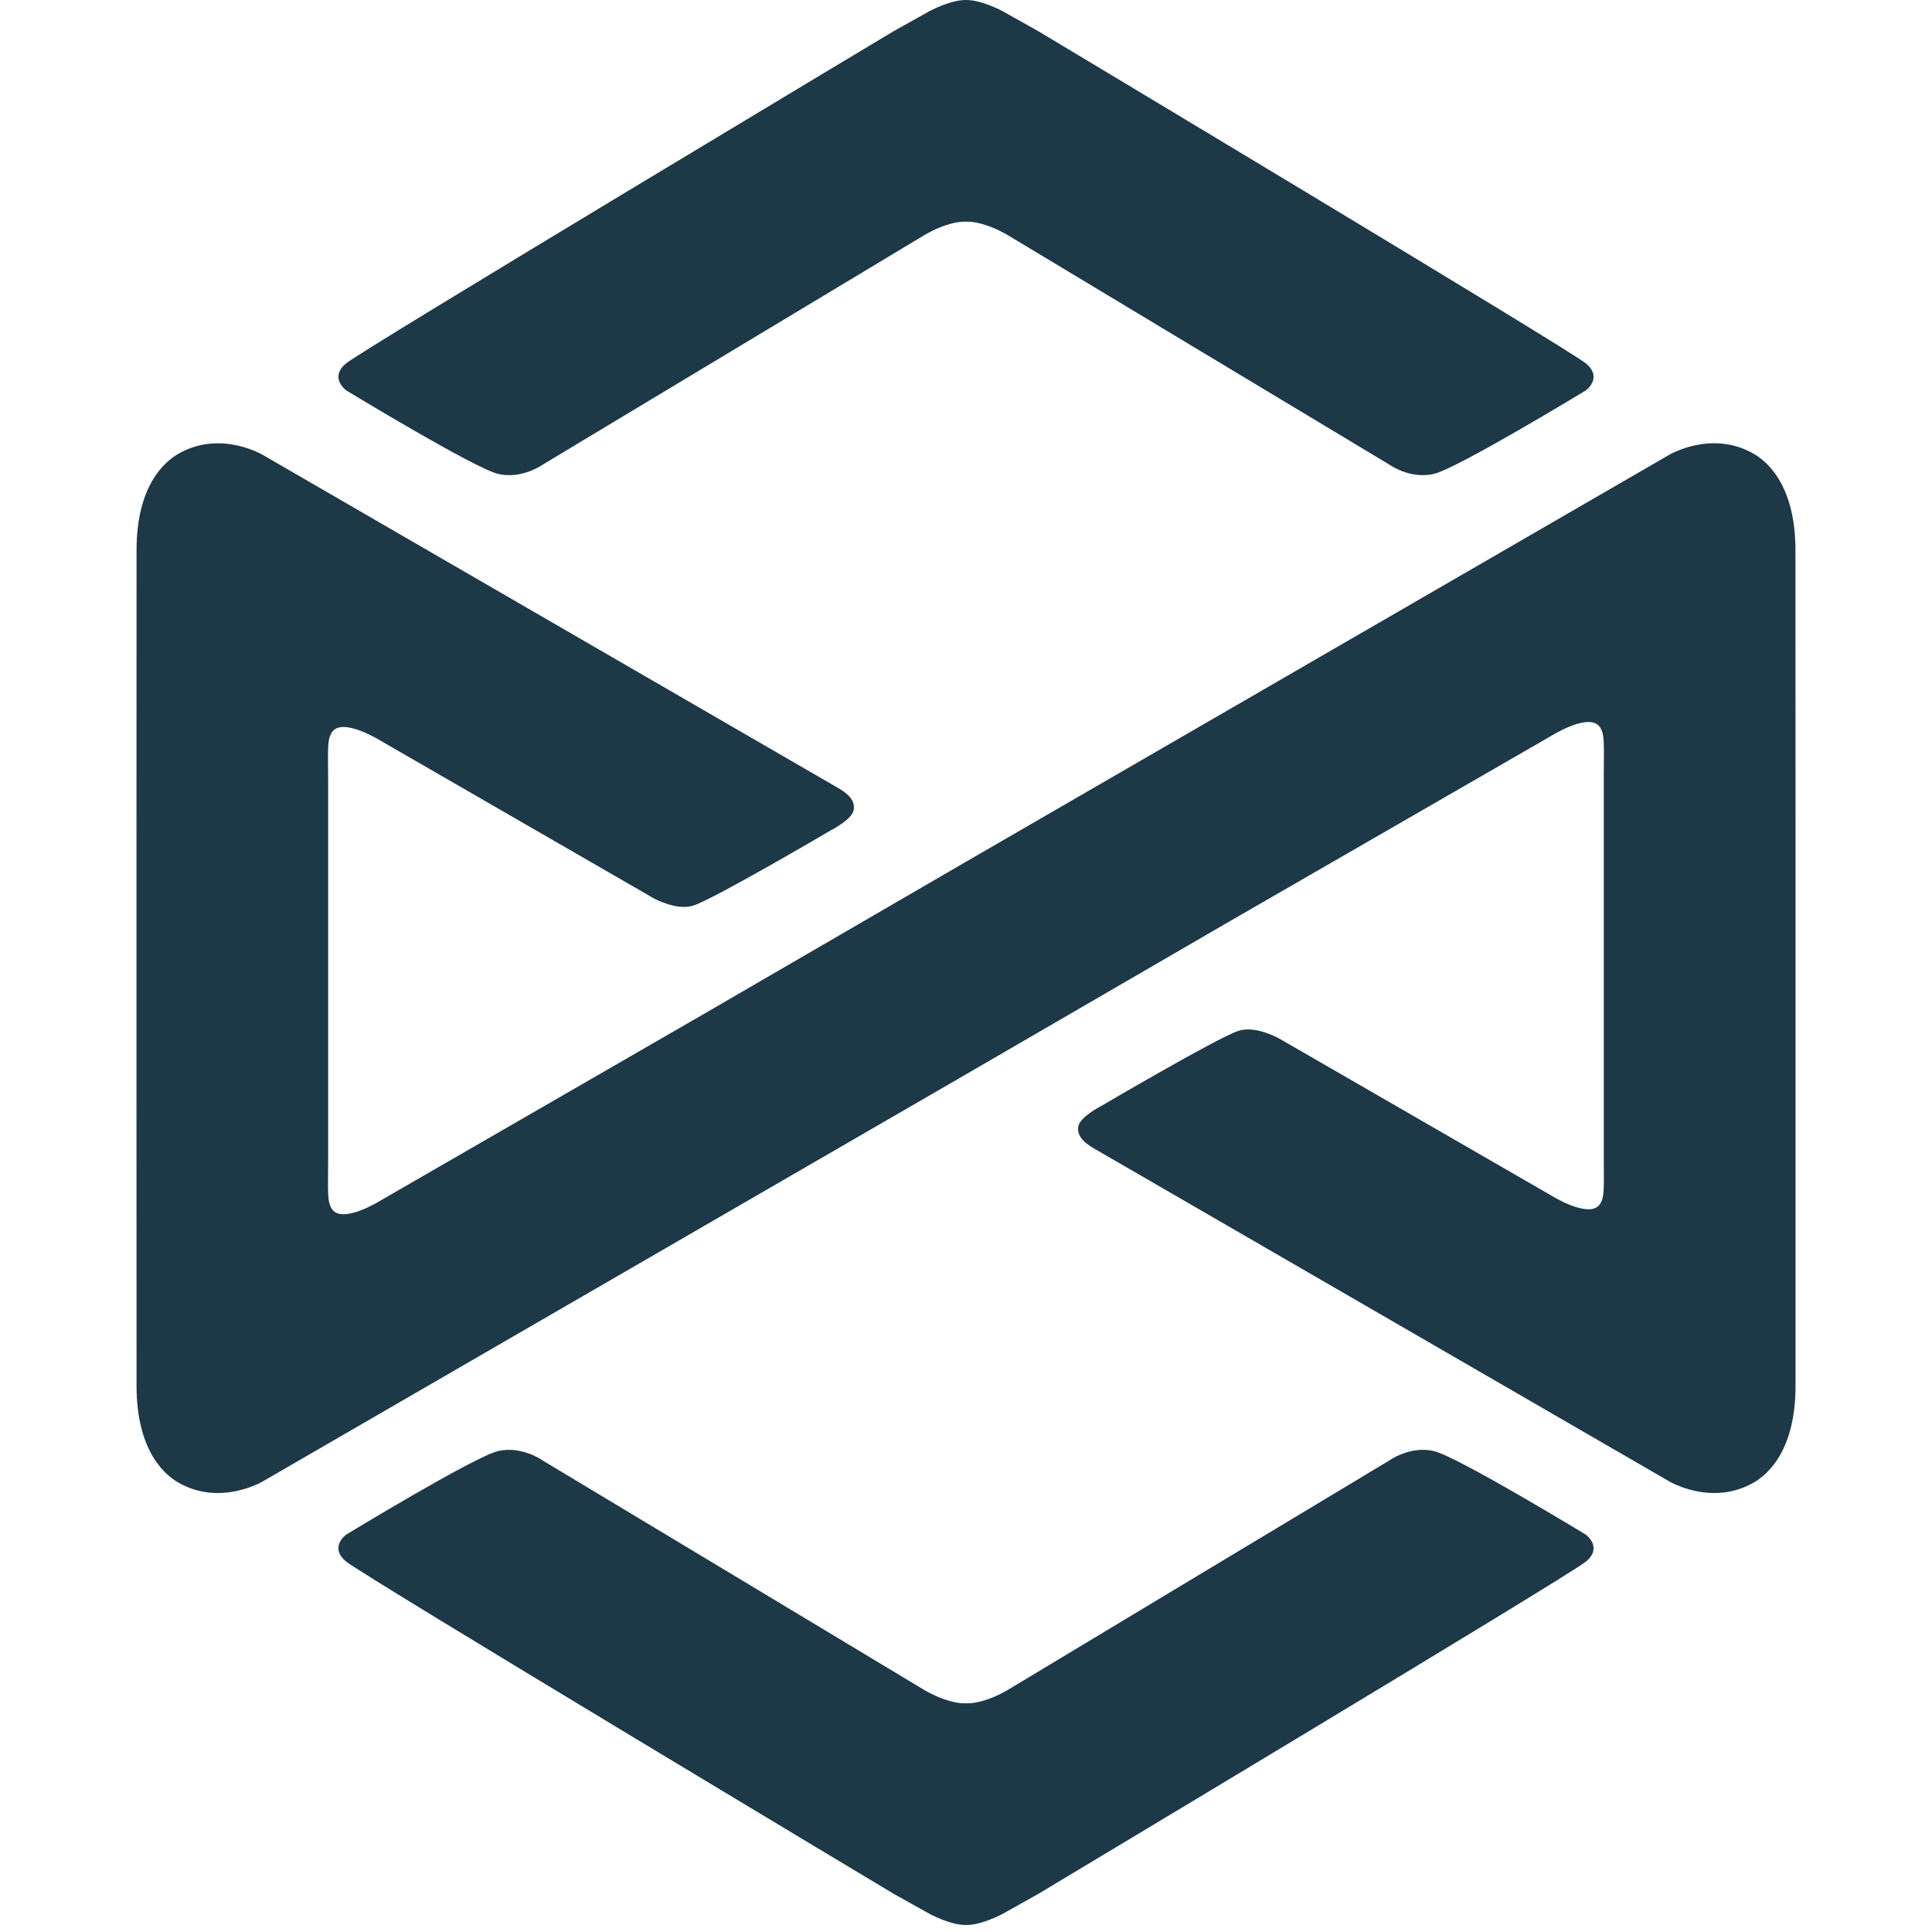 <svg xmlns="http://www.w3.org/2000/svg" width="229" height="229" fill="#1D3847">
<path d="M41.032 46.27s15.153 9.214 17.996 9.896c2.844.692 5.356-1.127 5.356-1.127s44.735-26.902 45.223-27.198c-.145.089-.137.069 0 0 .282-.188.107-.07 0 0 2.444-1.414 4.118-1.552 4.577-1.562H114.827c.457.01 2.132.158 4.576 1.562-.106-.07-.282-.188 0 0 .137.069.157.089 0 0 .488.306 45.223 27.198 45.223 27.198s2.513 1.82 5.347 1.127c2.844-.682 18.005-9.897 18.005-9.897s2.045-1.482 0-3.193c-2.045-1.7-64.943-39.398-64.943-39.398l-4.236-2.373S116.346-.02 114.495 0c-1.849-.01-4.295 1.305-4.295 1.305l-4.245 2.373S43.068 41.376 41.013 43.076c-2.035 1.71.02 3.193.02 3.193zM187.969 181.903s-15.161-9.223-18.005-9.905c-2.842-.673-5.345 1.145-5.345 1.145s-44.737 26.893-45.223 27.199c.155-.088.136-.079 0 0-.282.178-.108.059 0 0-2.445 1.405-4.119 1.543-4.577 1.552h-.644c-.457-.009-2.133-.158-4.575-1.552.105.059.282.178 0 0-.137-.079-.147-.088 0 0-.488-.306-45.224-27.199-45.224-27.199s-2.512-1.818-5.356-1.145c-2.843.691-17.995 9.905-17.995 9.905s-2.055 1.484 0 3.184c2.054 1.711 64.942 39.408 64.942 39.408l4.245 2.373s2.444 1.325 4.295 1.304c1.849.021 4.304-1.304 4.304-1.304l4.236-2.373s62.898-37.697 64.943-39.408c2.034-1.7-.021-3.184-.021-3.184z"/>
<path d="m212.824 102.524-.009-37.262c.009-8.147-3.721-10.767-4.958-11.479-5.035-2.896-10.079.168-10.079.168l-83.289 48.198-30.867 17.924-38.564 22.255s-4.527 2.827-5.725.959c-.575-.89-.448-2.037-.439-5.645V92.45c-.01-3.619-.136-4.755.439-5.645 1.198-1.859 5.725.959 5.725.959l30.977 17.875 1.5.87c1.285.642 3.184 1.315 4.694.811 2.57-.851 16.31-8.938 16.31-8.938s2.484-1.256 2.659-2.413c.194-1.305-1.033-2.096-2.045-2.679L31.221 53.962s-5.044-3.075-10.089-.169c-1.226.712-4.966 3.332-4.946 11.478l-.01 37.263V126.984l.01 37.262c-.01 8.147 3.72 10.767 4.946 11.48 5.045 2.895 10.089-.178 10.089-.178L114.5 127.34l30.869-17.915 38.573-22.245s4.518-2.827 5.715-.969c.574.9.448 2.037.439 5.656v45.181c0 3.619.135 4.756-.439 5.655-1.197 1.859-5.715-.958-5.715-.958l-30.977-17.876-1.5-.86c-1.285-.642-3.174-1.314-4.684-.82-2.571.86-16.31 8.937-16.31 8.937s-2.494 1.266-2.669 2.423c-.185 1.305 1.032 2.095 2.044 2.679l67.942 39.32s5.044 3.073 10.08.178c1.237-.713 4.966-3.333 4.956-11.48V114.754z"/>
</svg>